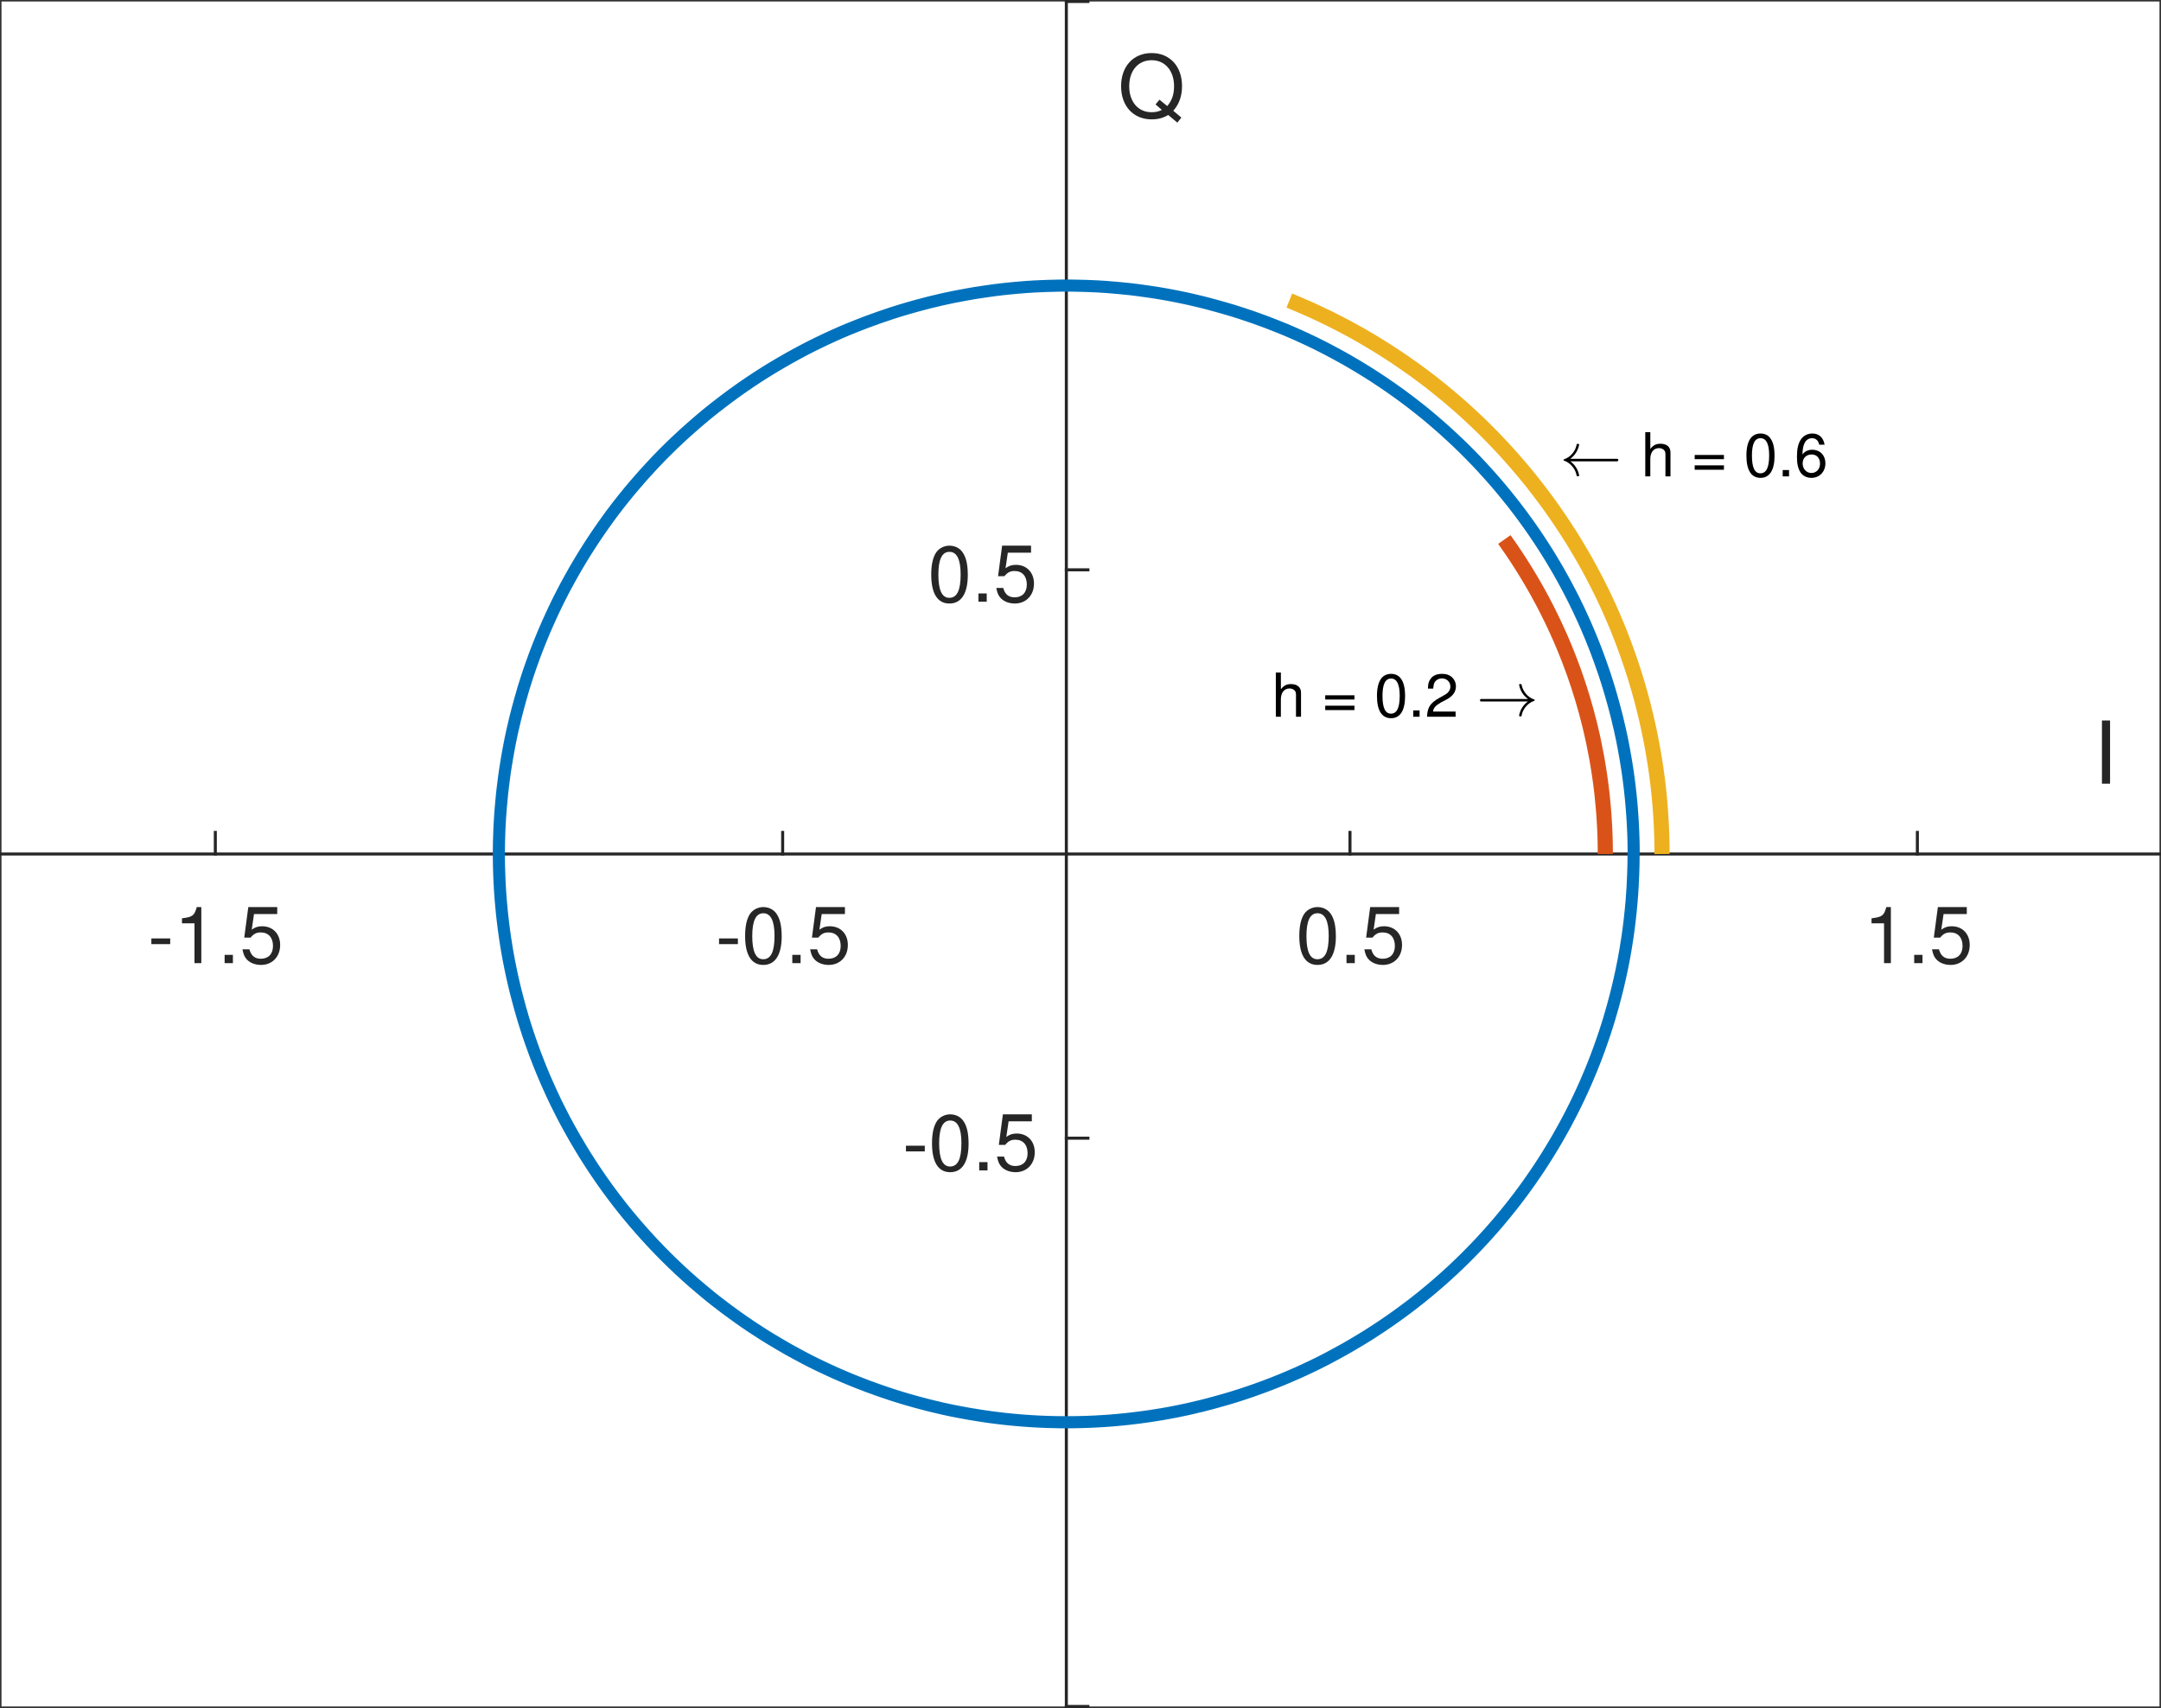<?xml version="1.0" encoding="UTF-8" standalone="no"?>
<!-- Created with Inkscape (http://www.inkscape.org/) -->

<svg
   width="73.345mm"
   height="57.972mm"
   viewBox="0 0 73.345 57.972"
   version="1.1"
   id="svg1"
   inkscape:version="1.3.2 (091e20ef0f, 2023-11-25, custom)"
   sodipodi:docname="fsk_iq.svg"
   xmlns:inkscape="http://www.inkscape.org/namespaces/inkscape"
   xmlns:sodipodi="http://sodipodi.sourceforge.net/DTD/sodipodi-0.dtd"
   xmlns="http://www.w3.org/2000/svg"
   xmlns:svg="http://www.w3.org/2000/svg">
  <rect x="0" y="0" width="73.345" height="57.972" fill="#333333" stroke="none"/>
  <sodipodi:namedview
     id="namedview1"
     pagecolor="#ffffff"
     bordercolor="#999999"
     borderopacity="1"
     inkscape:showpageshadow="0"
     inkscape:pageopacity="0"
     inkscape:pagecheckerboard="0"
     inkscape:deskcolor="#d1d1d1"
     inkscape:document-units="mm"
     inkscape:zoom="4.7572176"
     inkscape:cx="222.39891"
     inkscape:cy="75.569384"
     inkscape:window-width="1920"
     inkscape:window-height="1035"
     inkscape:window-x="0"
     inkscape:window-y="0"
     inkscape:window-maximized="0"
     inkscape:current-layer="layer1"
     showgrid="false" />
  <defs
     id="defs1" />
  <g
     inkscape:label="Layer 1"
     inkscape:groupmode="layer"
     id="layer1"
     transform="translate(-68.915,-48.6)">
    <path
       fill-rule="nonzero"
       fill="#ffffff"
       fill-opacity="1"
       d="M 68.966,106.52 H 142.209 V 48.651 H 68.966 Z m 0,0"
       id="path150"
       style="stroke-width:0.353" />
    <path
       fill="none"
       stroke-width="0.103"
       stroke-linecap="square"
       stroke-linejoin="round"
       stroke="#262626"
       stroke-opacity="1"
       stroke-miterlimit="10"
       d="M 68.966,77.586 H 142.209"
       id="path151" />
    <path
       fill="none"
       stroke-width="0.103"
       stroke-linecap="square"
       stroke-linejoin="round"
       stroke="#262626"
       stroke-opacity="1"
       stroke-miterlimit="10"
       d="M 76.223,77.586 V 76.853"
       id="path152" />
    <path
       fill="none"
       stroke-width="0.103"
       stroke-linecap="square"
       stroke-linejoin="round"
       stroke="#262626"
       stroke-opacity="1"
       stroke-miterlimit="10"
       d="M 95.479,77.586 V 76.853"
       id="path153" />
    <path
       fill="none"
       stroke-width="0.103"
       stroke-linecap="square"
       stroke-linejoin="round"
       stroke="#262626"
       stroke-opacity="1"
       stroke-miterlimit="10"
       d="M 114.734,77.586 V 76.853"
       id="path154" />
    <path
       fill="none"
       stroke-width="0.103"
       stroke-linecap="square"
       stroke-linejoin="round"
       stroke="#262626"
       stroke-opacity="1"
       stroke-miterlimit="10"
       d="M 133.991,77.586 V 76.853"
       id="path155" />
    <g
       fill="#262626"
       fill-opacity="1"
       id="g158"
       transform="matrix(0.353,0,0,0.353,-6.363,17.229)">
      <g
         id="use155"
         transform="translate(227.461,181.477)">
        <path
           d="m 2.156,-2.375 h -1.812 v 0.547 h 1.812 z m 0,0"
           id="path32" />
      </g>
      <g
         id="use156"
         transform="translate(229.983,181.477)">
        <path
           d="M 1.969,-3.828 V 0 H 2.625 V -5.391 H 2.188 C 1.953,-4.562 1.797,-4.438 0.766,-4.312 v 0.484 z m 0,0"
           id="path30" />
      </g>
      <g
         id="use157"
         transform="translate(234.193,181.477)">
        <path
           d="M 1.453,-0.797 H 0.656 V 0 h 0.797 z m 0,0"
           id="path24" />
      </g>
      <g
         id="use158"
         transform="translate(236.298,181.477)">
        <path
           d="m 3.609,-5.391 h -2.781 l -0.391,2.938 h 0.609 c 0.312,-0.375 0.562,-0.5 0.984,-0.5 0.734,0 1.172,0.5 1.172,1.297 0,0.766 -0.438,1.234 -1.172,1.234 -0.578,0 -0.938,-0.297 -1.094,-0.906 H 0.266 C 0.359,-0.875 0.438,-0.672 0.594,-0.469 0.891,-0.062 1.438,0.172 2.047,0.172 c 1.078,0 1.844,-0.781 1.844,-1.922 0,-1.062 -0.703,-1.797 -1.734,-1.797 -0.391,0 -0.688,0.094 -1,0.328 l 0.219,-1.5 h 2.234 z m 0,0"
           id="path18" />
      </g>
    </g>
    <g
       fill="#262626"
       fill-opacity="1"
       id="g162"
       transform="matrix(0.353,0,0,0.353,-6.363,17.229)">
      <g
         id="use159"
         transform="translate(282.043,181.477)">
        <path
           d="m 2.156,-2.375 h -1.812 v 0.547 h 1.812 z m 0,0"
           id="path33" />
      </g>
      <g
         id="use160"
         transform="translate(284.565,181.477)">
        <path
           d="m 2.078,-5.391 c -0.5,0 -0.953,0.234 -1.234,0.594 -0.344,0.469 -0.516,1.203 -0.516,2.188 0,1.828 0.609,2.781 1.75,2.781 1.141,0 1.766,-0.969 1.766,-2.734 0,-1.047 -0.172,-1.75 -0.531,-2.234 -0.281,-0.375 -0.719,-0.594 -1.234,-0.594 z m 0,0.594 c 0.719,0 1.078,0.734 1.078,2.172 0,1.531 -0.344,2.25 -1.094,2.25 -0.703,0 -1.047,-0.75 -1.047,-2.219 0,-1.469 0.344,-2.203 1.062,-2.203 z m 0,0"
           id="path14" />
      </g>
      <g
         id="use161"
         transform="translate(288.775,181.477)">
        <path
           d="M 1.453,-0.797 H 0.656 V 0 h 0.797 z m 0,0"
           id="path25" />
      </g>
      <g
         id="use162"
         transform="translate(290.881,181.477)">
        <path
           d="m 3.609,-5.391 h -2.781 l -0.391,2.938 h 0.609 c 0.312,-0.375 0.562,-0.5 0.984,-0.5 0.734,0 1.172,0.5 1.172,1.297 0,0.766 -0.438,1.234 -1.172,1.234 -0.578,0 -0.938,-0.297 -1.094,-0.906 H 0.266 C 0.359,-0.875 0.438,-0.672 0.594,-0.469 0.891,-0.062 1.438,0.172 2.047,0.172 c 1.078,0 1.844,-0.781 1.844,-1.922 0,-1.062 -0.703,-1.797 -1.734,-1.797 -0.391,0 -0.688,0.094 -1,0.328 l 0.219,-1.5 h 2.234 z m 0,0"
           id="path19" />
      </g>
    </g>
    <g
       fill="#262626"
       fill-opacity="1"
       id="g165"
       transform="matrix(0.353,0,0,0.353,-6.363,17.229)">
      <g
         id="use163"
         transform="translate(337.849,181.477)">
        <path
           d="m 2.078,-5.391 c -0.5,0 -0.953,0.234 -1.234,0.594 -0.344,0.469 -0.516,1.203 -0.516,2.188 0,1.828 0.609,2.781 1.75,2.781 1.141,0 1.766,-0.969 1.766,-2.734 0,-1.047 -0.172,-1.75 -0.531,-2.234 -0.281,-0.375 -0.719,-0.594 -1.234,-0.594 z m 0,0.594 c 0.719,0 1.078,0.734 1.078,2.172 0,1.531 -0.344,2.25 -1.094,2.25 -0.703,0 -1.047,-0.75 -1.047,-2.219 0,-1.469 0.344,-2.203 1.062,-2.203 z m 0,0"
           id="path15" />
      </g>
      <g
         id="use164"
         transform="translate(342.059,181.477)">
        <path
           d="M 1.453,-0.797 H 0.656 V 0 h 0.797 z m 0,0"
           id="path26" />
      </g>
      <g
         id="use165"
         transform="translate(344.165,181.477)">
        <path
           d="m 3.609,-5.391 h -2.781 l -0.391,2.938 h 0.609 c 0.312,-0.375 0.562,-0.5 0.984,-0.5 0.734,0 1.172,0.5 1.172,1.297 0,0.766 -0.438,1.234 -1.172,1.234 -0.578,0 -0.938,-0.297 -1.094,-0.906 H 0.266 C 0.359,-0.875 0.438,-0.672 0.594,-0.469 0.891,-0.062 1.438,0.172 2.047,0.172 c 1.078,0 1.844,-0.781 1.844,-1.922 0,-1.062 -0.703,-1.797 -1.734,-1.797 -0.391,0 -0.688,0.094 -1,0.328 l 0.219,-1.5 h 2.234 z m 0,0"
           id="path20" />
      </g>
    </g>
    <g
       fill="#262626"
       fill-opacity="1"
       id="g168"
       transform="matrix(0.353,0,0,0.353,-6.363,17.229)">
      <g
         id="use166"
         transform="translate(392.431,181.477)">
        <path
           d="M 1.969,-3.828 V 0 H 2.625 V -5.391 H 2.188 C 1.953,-4.562 1.797,-4.438 0.766,-4.312 v 0.484 z m 0,0"
           id="path31" />
      </g>
      <g
         id="use167"
         transform="translate(396.642,181.477)">
        <path
           d="M 1.453,-0.797 H 0.656 V 0 h 0.797 z m 0,0"
           id="path27" />
      </g>
      <g
         id="use168"
         transform="translate(398.747,181.477)">
        <path
           d="m 3.609,-5.391 h -2.781 l -0.391,2.938 h 0.609 c 0.312,-0.375 0.562,-0.5 0.984,-0.5 0.734,0 1.172,0.5 1.172,1.297 0,0.766 -0.438,1.234 -1.172,1.234 -0.578,0 -0.938,-0.297 -1.094,-0.906 H 0.266 C 0.359,-0.875 0.438,-0.672 0.594,-0.469 0.891,-0.062 1.438,0.172 2.047,0.172 c 1.078,0 1.844,-0.781 1.844,-1.922 0,-1.062 -0.703,-1.797 -1.734,-1.797 -0.391,0 -0.688,0.094 -1,0.328 l 0.219,-1.5 h 2.234 z m 0,0"
           id="path21" />
      </g>
    </g>
    <g
       fill="#262626"
       fill-opacity="1"
       id="g169"
       transform="matrix(0.353,0,0,0.353,-6.892,17.229)">
      <g
         id="use169"
         transform="translate(416.02,164.225)">
        <path
           d="M 1.609,-6.078 H 0.828 V 0 h 0.781 z m 0,0"
           id="path13" />
      </g>
    </g>
    <path
       fill="none"
       stroke-width="0.103"
       stroke-linecap="square"
       stroke-linejoin="round"
       stroke="#262626"
       stroke-opacity="1"
       stroke-miterlimit="10"
       d="M 105.107,106.52 V 48.651"
       id="path169" />
    <path
       fill="none"
       stroke-width="0.103"
       stroke-linecap="square"
       stroke-linejoin="round"
       stroke="#262626"
       stroke-opacity="1"
       stroke-miterlimit="10"
       d="m 105.107,106.52 h 0.732"
       id="path170" />
    <path
       fill="none"
       stroke-width="0.103"
       stroke-linecap="square"
       stroke-linejoin="round"
       stroke="#262626"
       stroke-opacity="1"
       stroke-miterlimit="10"
       d="m 105.107,87.231 h 0.732"
       id="path171" />
    <path
       fill="none"
       stroke-width="0.103"
       stroke-linecap="square"
       stroke-linejoin="round"
       stroke="#262626"
       stroke-opacity="1"
       stroke-miterlimit="10"
       d="m 105.107,67.941 h 0.732"
       id="path172" />
    <path
       fill="none"
       stroke-width="0.103"
       stroke-linecap="square"
       stroke-linejoin="round"
       stroke="#262626"
       stroke-opacity="1"
       stroke-miterlimit="10"
       d="m 105.107,48.651 h 0.732"
       id="path173" />
    <g
       fill="#262626"
       fill-opacity="1"
       id="g176"
       transform="matrix(0.353,0,0,0.353,-6.363,17.229)">
      <g
         id="use173"
         transform="translate(300.013,201.406)">
        <path
           d="m 2.156,-2.375 h -1.812 v 0.547 h 1.812 z m 0,0"
           id="path34" />
      </g>
      <g
         id="use174"
         transform="translate(302.535,201.406)">
        <path
           d="m 2.078,-5.391 c -0.5,0 -0.953,0.234 -1.234,0.594 -0.344,0.469 -0.516,1.203 -0.516,2.188 0,1.828 0.609,2.781 1.75,2.781 1.141,0 1.766,-0.969 1.766,-2.734 0,-1.047 -0.172,-1.75 -0.531,-2.234 -0.281,-0.375 -0.719,-0.594 -1.234,-0.594 z m 0,0.594 c 0.719,0 1.078,0.734 1.078,2.172 0,1.531 -0.344,2.25 -1.094,2.25 -0.703,0 -1.047,-0.75 -1.047,-2.219 0,-1.469 0.344,-2.203 1.062,-2.203 z m 0,0"
           id="path16" />
      </g>
      <g
         id="use175"
         transform="translate(306.746,201.406)">
        <path
           d="M 1.453,-0.797 H 0.656 V 0 h 0.797 z m 0,0"
           id="path28" />
      </g>
      <g
         id="use176"
         transform="translate(308.851,201.406)">
        <path
           d="m 3.609,-5.391 h -2.781 l -0.391,2.938 h 0.609 c 0.312,-0.375 0.562,-0.5 0.984,-0.5 0.734,0 1.172,0.5 1.172,1.297 0,0.766 -0.438,1.234 -1.172,1.234 -0.578,0 -0.938,-0.297 -1.094,-0.906 H 0.266 C 0.359,-0.875 0.438,-0.672 0.594,-0.469 0.891,-0.062 1.438,0.172 2.047,0.172 c 1.078,0 1.844,-0.781 1.844,-1.922 0,-1.062 -0.703,-1.797 -1.734,-1.797 -0.391,0 -0.688,0.094 -1,0.328 l 0.219,-1.5 h 2.234 z m 0,0"
           id="path22" />
      </g>
    </g>
    <g
       fill="#262626"
       fill-opacity="1"
       id="g179"
       transform="matrix(0.353,0,0,0.353,-6.363,17.229)">
      <g
         id="use177"
         transform="translate(302.46,146.727)">
        <path
           d="m 2.078,-5.391 c -0.5,0 -0.953,0.234 -1.234,0.594 -0.344,0.469 -0.516,1.203 -0.516,2.188 0,1.828 0.609,2.781 1.75,2.781 1.141,0 1.766,-0.969 1.766,-2.734 0,-1.047 -0.172,-1.75 -0.531,-2.234 -0.281,-0.375 -0.719,-0.594 -1.234,-0.594 z m 0,0.594 c 0.719,0 1.078,0.734 1.078,2.172 0,1.531 -0.344,2.25 -1.094,2.25 -0.703,0 -1.047,-0.75 -1.047,-2.219 0,-1.469 0.344,-2.203 1.062,-2.203 z m 0,0"
           id="path17" />
      </g>
      <g
         id="use178"
         transform="translate(306.671,146.727)">
        <path
           d="M 1.453,-0.797 H 0.656 V 0 h 0.797 z m 0,0"
           id="path29" />
      </g>
      <g
         id="use179"
         transform="translate(308.776,146.727)">
        <path
           d="m 3.609,-5.391 h -2.781 l -0.391,2.938 h 0.609 c 0.312,-0.375 0.562,-0.5 0.984,-0.5 0.734,0 1.172,0.5 1.172,1.297 0,0.766 -0.438,1.234 -1.172,1.234 -0.578,0 -0.938,-0.297 -1.094,-0.906 H 0.266 C 0.359,-0.875 0.438,-0.672 0.594,-0.469 0.891,-0.062 1.438,0.172 2.047,0.172 c 1.078,0 1.844,-0.781 1.844,-1.922 0,-1.062 -0.703,-1.797 -1.734,-1.797 -0.391,0 -0.688,0.094 -1,0.328 l 0.219,-1.5 h 2.234 z m 0,0"
           id="path23" />
      </g>
    </g>
    <g
       fill="#262626"
       fill-opacity="1"
       id="g180"
       transform="matrix(0.353,0,0,0.353,-6.363,17.229)">
      <g
         id="use180"
         transform="translate(320.731,100.159)">
        <path
           d="m 6.109,0.016 -0.781,-0.656 c 0.562,-0.625 0.844,-1.406 0.844,-2.375 C 6.172,-4.906 5,-6.188 3.25,-6.188 c -1.766,0 -2.938,1.281 -2.938,3.188 0,1.906 1.172,3.188 2.938,3.188 0.609,0 1.094,-0.125 1.594,-0.422 L 5.719,0.5 Z M 4,-1.703 3.625,-1.25 4.234,-0.719 c -0.359,0.172 -0.625,0.219 -1,0.219 -1.281,0 -2.141,-1 -2.141,-2.5 0,-1.5 0.859,-2.5 2.156,-2.5 1.281,0 2.156,1 2.156,2.5 0,0.781 -0.203,1.391 -0.656,1.906 z m 0,0"
           id="path12" />
      </g>
    </g>
    <path
       fill="none"
       stroke-width="0.411"
       stroke-linecap="butt"
       stroke-linejoin="round"
       stroke="#0072bd"
       stroke-opacity="1"
       stroke-miterlimit="10"
       d="m 124.362,77.586 v -0.121 l -0.003,-0.243 -0.003,-0.121 -0.008,-0.243 -0.006,-0.121 -0.006,-0.12 -0.006,-0.121 -0.008,-0.121 -0.007,-0.121 -0.01,-0.121 -0.008,-0.12 -0.011,-0.121 -0.011,-0.12 -0.011,-0.121 -0.014,-0.12 -0.012,-0.121 -0.014,-0.12 -0.015,-0.12 -0.015,-0.121 -0.033,-0.24 -0.018,-0.12 -0.039,-0.24 -0.019,-0.119 -0.022,-0.12 -0.021,-0.12 -0.022,-0.119 -0.023,-0.119 -0.023,-0.12 -0.025,-0.119 -0.026,-0.119 -0.025,-0.119 -0.028,-0.117 -0.055,-0.237 -0.029,-0.117 -0.061,-0.234 -0.063,-0.234 -0.033,-0.117 -0.033,-0.116 -0.034,-0.117 -0.034,-0.116 -0.072,-0.232 -0.037,-0.116 -0.037,-0.114 -0.039,-0.116 -0.12,-0.343 -0.041,-0.113 -0.043,-0.114 -0.041,-0.113 -0.088,-0.226 -0.045,-0.113 -0.091,-0.223 -0.048,-0.112 -0.047,-0.112 -0.048,-0.112 -0.099,-0.22 -0.153,-0.331 -0.054,-0.109 -0.052,-0.109 -0.054,-0.109 -0.11,-0.215 -0.113,-0.215 -0.057,-0.106 -0.058,-0.107 -0.059,-0.106 -0.059,-0.105 -0.059,-0.106 -0.061,-0.105 -0.062,-0.105 -0.124,-0.207 -0.127,-0.207 -0.065,-0.102 -0.065,-0.103 -0.066,-0.101 -0.066,-0.102 -0.135,-0.201 -0.069,-0.101 -0.138,-0.198 -0.07,-0.098 -0.072,-0.099 -0.07,-0.098 -0.073,-0.098 -0.072,-0.096 -0.074,-0.096 -0.073,-0.096 -0.074,-0.095 -0.076,-0.095 -0.076,-0.094 -0.076,-0.095 -0.077,-0.094 -0.154,-0.185 -0.079,-0.092 -0.08,-0.092 -0.16,-0.182 -0.244,-0.269 -0.165,-0.176 -0.084,-0.088 -0.084,-0.087 -0.085,-0.087 -0.256,-0.256 -0.088,-0.084 -0.087,-0.084 -0.176,-0.165 -0.09,-0.083 -0.179,-0.163 -0.09,-0.08 -0.092,-0.08 -0.091,-0.079 -0.092,-0.08 -0.092,-0.077 -0.092,-0.079 -0.094,-0.077 -0.094,-0.076 -0.095,-0.076 -0.285,-0.223 -0.097,-0.073 -0.098,-0.073 -0.097,-0.073 -0.098,-0.072 -0.098,-0.07 -0.099,-0.07 -0.098,-0.07 -0.101,-0.069 -0.099,-0.068 -0.101,-0.069 -0.101,-0.066 -0.101,-0.068 -0.102,-0.066 -0.204,-0.13 -0.31,-0.19 -0.103,-0.061 -0.105,-0.062 -0.209,-0.121 -0.106,-0.059 -0.106,-0.058 -0.106,-0.059 -0.212,-0.113 -0.107,-0.057 -0.107,-0.055 -0.109,-0.055 -0.107,-0.054 -0.109,-0.054 -0.109,-0.052 -0.11,-0.052 -0.109,-0.051 -0.11,-0.05 -0.11,-0.051 -0.11,-0.048 -0.112,-0.05 -0.11,-0.047 -0.112,-0.048 -0.112,-0.045 -0.113,-0.045 -0.112,-0.045 -0.226,-0.088 -0.113,-0.043 -0.113,-0.041 -0.229,-0.083 -0.113,-0.04 -0.116,-0.039 -0.229,-0.077 -0.116,-0.037 -0.114,-0.036 -0.116,-0.036 -0.116,-0.034 -0.117,-0.034 -0.116,-0.033 -0.117,-0.033 -0.116,-0.032 -0.117,-0.032 -0.234,-0.061 -0.117,-0.029 -0.119,-0.028 -0.117,-0.028 -0.119,-0.028 -0.119,-0.026 -0.237,-0.05 -0.237,-0.047 -0.237,-0.044 -0.24,-0.041 -0.119,-0.019 -0.24,-0.036 -0.36,-0.05 -0.12,-0.014 -0.12,-0.015 -0.12,-0.012 -0.121,-0.012 -0.12,-0.012 -0.121,-0.011 -0.12,-0.01 -0.121,-0.01 -0.12,-0.01 -0.121,-0.007 -0.12,-0.008 -0.243,-0.011 -0.12,-0.005 -0.121,-0.004 -0.364,-0.008 -0.12,-0.001 h -0.243 l -0.121,0.001 -0.121,0.003 -0.12,0.003 -0.121,0.003 -0.121,0.004 -0.12,0.005 -0.243,0.011 -0.12,0.008 -0.121,0.007 -0.121,0.01 -0.12,0.01 -0.121,0.01 -0.12,0.011 -0.121,0.012 -0.24,0.025 -0.12,0.015 -0.12,0.014 -0.121,0.017 -0.119,0.017 -0.12,0.017 -0.24,0.036 -0.12,0.019 -0.119,0.021 -0.12,0.021 -0.237,0.044 -0.12,0.023 -0.119,0.023 -0.119,0.025 -0.117,0.025 -0.119,0.026 -0.119,0.028 -0.117,0.028 -0.119,0.028 -0.117,0.029 -0.234,0.061 -0.234,0.063 -0.116,0.033 -0.117,0.033 -0.232,0.069 -0.116,0.036 -0.114,0.036 -0.116,0.037 -0.114,0.039 -0.116,0.039 -0.114,0.039 -0.114,0.04 -0.113,0.041 -0.114,0.041 -0.113,0.041 -0.113,0.043 -0.226,0.088 -0.112,0.045 -0.113,0.045 -0.112,0.045 -0.112,0.048 -0.112,0.047 -0.11,0.05 -0.11,0.048 -0.11,0.051 -0.11,0.05 -0.11,0.051 -0.218,0.105 -0.218,0.107 -0.215,0.11 -0.107,0.057 -0.106,0.057 -0.107,0.057 -0.106,0.059 -0.106,0.058 -0.105,0.059 -0.209,0.121 -0.105,0.062 -0.103,0.061 -0.105,0.063 -0.103,0.063 -0.102,0.063 -0.204,0.13 -0.102,0.066 -0.101,0.068 -0.102,0.066 -0.099,0.069 -0.101,0.068 -0.099,0.069 -0.099,0.07 -0.196,0.141 -0.098,0.072 -0.098,0.073 -0.193,0.146 -0.095,0.074 -0.097,0.074 -0.094,0.074 -0.095,0.076 -0.094,0.076 -0.094,0.077 -0.092,0.079 -0.092,0.077 -0.092,0.08 -0.092,0.079 -0.091,0.08 -0.09,0.08 -0.091,0.081 -0.09,0.081 -0.265,0.248 -0.088,0.084 -0.087,0.084 -0.085,0.085 -0.087,0.085 -0.085,0.085 -0.168,0.174 -0.084,0.088 -0.165,0.176 -0.081,0.09 -0.083,0.09 -0.08,0.09 -0.081,0.091 -0.079,0.091 -0.08,0.092 -0.079,0.092 -0.077,0.092 -0.079,0.092 -0.076,0.094 -0.077,0.095 -0.076,0.094 -0.149,0.19 -0.074,0.096 -0.146,0.193 -0.143,0.196 -0.07,0.099 -0.07,0.098 -0.07,0.099 -0.068,0.099 -0.069,0.101 -0.135,0.201 -0.066,0.102 -0.066,0.101 -0.065,0.103 -0.065,0.102 -0.127,0.207 -0.124,0.207 -0.062,0.105 -0.061,0.105 -0.059,0.106 -0.059,0.105 -0.059,0.106 -0.058,0.107 -0.058,0.106 -0.057,0.107 -0.165,0.322 -0.107,0.218 -0.052,0.109 -0.051,0.11 -0.052,0.11 -0.149,0.331 -0.097,0.223 -0.047,0.112 -0.091,0.223 -0.045,0.113 -0.088,0.226 -0.043,0.113 -0.041,0.114 -0.041,0.113 -0.041,0.114 -0.04,0.114 -0.039,0.114 -0.039,0.116 -0.037,0.114 -0.074,0.232 -0.036,0.116 -0.034,0.116 -0.033,0.117 -0.034,0.116 -0.095,0.351 -0.061,0.234 -0.029,0.117 -0.055,0.237 -0.028,0.117 -0.026,0.119 -0.05,0.237 -0.023,0.12 -0.023,0.119 -0.022,0.119 -0.022,0.12 -0.021,0.12 -0.019,0.119 -0.039,0.24 -0.018,0.12 -0.033,0.24 -0.015,0.121 -0.015,0.12 -0.014,0.12 -0.014,0.121 -0.012,0.12 -0.011,0.121 -0.011,0.12 -0.011,0.121 -0.01,0.12 -0.017,0.243 -0.014,0.243 -0.006,0.12 -0.012,0.364 -0.003,0.121 -0.003,0.243 v 0.243 l 0.003,0.243 0.003,0.121 0.008,0.243 0.004,0.12 0.006,0.121 0.014,0.243 0.008,0.121 0.008,0.12 0.01,0.121 0.011,0.121 0.011,0.12 0.011,0.121 0.012,0.12 0.014,0.121 0.014,0.12 0.015,0.12 0.015,0.121 0.033,0.24 0.018,0.12 0.019,0.12 0.019,0.119 0.019,0.12 0.021,0.12 0.022,0.119 0.022,0.12 0.047,0.237 0.025,0.119 0.025,0.12 0.026,0.117 0.055,0.237 0.028,0.117 0.029,0.119 0.061,0.234 0.095,0.351 0.034,0.116 0.033,0.117 0.034,0.116 0.036,0.116 0.037,0.116 0.037,0.114 0.037,0.116 0.039,0.114 0.039,0.116 0.04,0.114 0.041,0.114 0.041,0.113 0.041,0.114 0.043,0.113 0.088,0.226 0.045,0.113 0.091,0.223 0.047,0.112 0.097,0.223 0.149,0.331 0.052,0.11 0.051,0.109 0.052,0.11 0.054,0.109 0.054,0.107 0.055,0.109 0.11,0.215 0.057,0.107 0.116,0.212 0.119,0.212 0.059,0.105 0.061,0.106 0.062,0.103 0.062,0.105 0.062,0.103 0.127,0.207 0.13,0.204 0.132,0.204 0.135,0.201 0.069,0.099 0.068,0.101 0.07,0.099 0.07,0.098 0.07,0.099 0.072,0.098 0.072,0.096 0.073,0.098 0.073,0.096 0.074,0.095 0.074,0.096 0.074,0.095 0.076,0.094 0.077,0.095 0.076,0.092 0.079,0.094 0.077,0.092 0.079,0.092 0.08,0.092 0.079,0.091 0.081,0.091 0.08,0.09 0.083,0.09 0.081,0.09 0.165,0.176 0.084,0.087 0.084,0.088 0.084,0.085 0.085,0.087 0.087,0.085 0.085,0.084 0.087,0.085 0.088,0.083 0.088,0.084 0.088,0.083 0.088,0.081 0.09,0.083 0.091,0.081 0.09,0.08 0.091,0.08 0.277,0.236 0.092,0.077 0.187,0.154 0.095,0.076 0.094,0.074 0.097,0.074 0.095,0.074 0.193,0.146 0.294,0.215 0.098,0.07 0.099,0.069 0.099,0.07 0.101,0.068 0.099,0.069 0.102,0.066 0.101,0.066 0.204,0.132 0.102,0.065 0.102,0.063 0.103,0.063 0.105,0.062 0.103,0.062 0.105,0.062 0.209,0.121 0.105,0.059 0.212,0.116 0.107,0.058 0.106,0.057 0.107,0.057 0.215,0.11 0.218,0.107 0.109,0.052 0.109,0.051 0.11,0.052 0.11,0.05 0.11,0.051 0.22,0.096 0.112,0.048 0.223,0.094 0.113,0.045 0.112,0.045 0.113,0.044 0.113,0.043 0.113,0.044 0.113,0.041 0.114,0.041 0.113,0.041 0.114,0.04 0.114,0.039 0.116,0.039 0.114,0.039 0.116,0.037 0.114,0.036 0.116,0.036 0.232,0.069 0.117,0.033 0.116,0.033 0.234,0.063 0.234,0.061 0.117,0.029 0.119,0.028 0.117,0.028 0.119,0.028 0.119,0.026 0.117,0.025 0.119,0.025 0.119,0.023 0.12,0.023 0.237,0.044 0.12,0.021 0.119,0.019 0.24,0.039 0.12,0.018 0.12,0.017 0.119,0.017 0.121,0.015 0.12,0.015 0.24,0.028 0.12,0.012 0.121,0.012 0.12,0.011 0.121,0.01 0.12,0.01 0.243,0.017 0.12,0.007 0.121,0.007 0.121,0.005 0.12,0.005 0.121,0.004 0.121,0.003 0.12,0.003 0.121,0.003 h 0.121 l 0.121,0.001 0.121,-0.001 h 0.12 l 0.364,-0.008 0.121,-0.004 0.12,-0.005 0.121,-0.005 0.121,-0.007 0.12,-0.007 0.121,-0.008 0.12,-0.008 0.121,-0.01 0.12,-0.01 0.121,-0.011 0.12,-0.012 0.121,-0.012 0.24,-0.028 0.24,-0.03 0.24,-0.033 0.12,-0.018 0.12,-0.019 0.119,-0.019 0.12,-0.019 0.12,-0.021 0.237,-0.044 0.237,-0.047 0.237,-0.05 0.119,-0.026 0.119,-0.028 0.117,-0.028 0.119,-0.028 0.117,-0.029 0.234,-0.061 0.117,-0.032 0.116,-0.032 0.117,-0.033 0.116,-0.033 0.117,-0.034 0.116,-0.034 0.116,-0.036 0.114,-0.036 0.116,-0.037 0.229,-0.077 0.116,-0.039 0.113,-0.04 0.229,-0.083 0.113,-0.041 0.113,-0.044 0.113,-0.043 0.113,-0.044 0.112,-0.045 0.113,-0.045 0.223,-0.094 0.11,-0.048 0.112,-0.048 0.11,-0.048 0.11,-0.051 0.11,-0.05 0.109,-0.052 0.11,-0.051 0.109,-0.052 0.109,-0.054 0.107,-0.054 0.109,-0.055 0.107,-0.055 0.107,-0.057 0.106,-0.057 0.318,-0.174 0.106,-0.059 0.209,-0.121 0.105,-0.062 0.207,-0.124 0.207,-0.127 0.102,-0.065 0.204,-0.132 0.201,-0.132 0.101,-0.069 0.099,-0.068 0.101,-0.07 0.098,-0.069 0.099,-0.07 0.196,-0.143 0.097,-0.072 0.098,-0.073 0.097,-0.073 0.285,-0.223 0.095,-0.076 0.187,-0.154 0.092,-0.077 0.185,-0.157 0.091,-0.079 0.092,-0.08 0.09,-0.08 0.09,-0.081 0.09,-0.083 0.09,-0.081 0.088,-0.083 0.088,-0.084 0.087,-0.083 0.088,-0.085 0.085,-0.084 0.085,-0.085 0.085,-0.087 0.085,-0.085 0.084,-0.088 0.084,-0.087 0.165,-0.176 0.244,-0.269 0.16,-0.182 0.08,-0.092 0.079,-0.092 0.077,-0.092 0.077,-0.094 0.077,-0.092 0.076,-0.095 0.076,-0.094 0.076,-0.095 0.074,-0.096 0.073,-0.095 0.074,-0.096 0.072,-0.098 0.073,-0.096 0.07,-0.098 0.072,-0.099 0.07,-0.098 0.069,-0.099 0.069,-0.101 0.069,-0.099 0.135,-0.201 0.132,-0.204 0.13,-0.204 0.127,-0.207 0.062,-0.103 0.062,-0.105 0.062,-0.103 0.061,-0.106 0.059,-0.105 0.119,-0.212 0.058,-0.106 0.057,-0.106 0.113,-0.215 0.055,-0.107 0.055,-0.109 0.054,-0.107 0.052,-0.109 0.054,-0.11 0.051,-0.109 0.102,-0.22 0.099,-0.22 0.048,-0.112 0.047,-0.112 0.048,-0.112 0.091,-0.223 0.045,-0.113 0.088,-0.226 0.041,-0.113 0.043,-0.114 0.041,-0.113 0.08,-0.229 0.04,-0.116 0.039,-0.114 0.037,-0.116 0.037,-0.114 0.072,-0.232 0.034,-0.116 0.034,-0.117 0.033,-0.116 0.033,-0.117 0.063,-0.234 0.061,-0.234 0.029,-0.119 0.028,-0.117 0.055,-0.237 0.025,-0.117 0.026,-0.12 0.025,-0.119 0.047,-0.237 0.022,-0.12 0.021,-0.119 0.022,-0.12 0.019,-0.12 0.019,-0.119 0.019,-0.12 0.018,-0.12 0.033,-0.24 0.015,-0.121 0.015,-0.12 0.014,-0.12 0.012,-0.121 0.014,-0.12 0.011,-0.121 0.011,-0.12 0.011,-0.121 0.008,-0.121 0.01,-0.12 0.007,-0.121 0.008,-0.121 0.011,-0.243 0.006,-0.12 0.008,-0.243 0.003,-0.121 0.003,-0.243 v -0.121"
       id="path180" />
    <path
       fill="none"
       stroke-width="0.514"
       stroke-linecap="butt"
       stroke-linejoin="bevel"
       stroke="#d95319"
       stroke-opacity="1"
       stroke-dasharray="24.029, 24.029"
       stroke-miterlimit="10"
       d="m 123.399,77.586 v -0.116 l -0.001,-0.114 -10e-4,-0.116 -0.003,-0.114 -0.003,-0.116 -0.004,-0.114 -0.004,-0.116 -0.006,-0.114 -0.007,-0.116 -0.014,-0.229 -0.008,-0.116 -0.019,-0.229 -0.011,-0.116 -0.022,-0.229 -0.012,-0.114 -0.028,-0.229 -0.015,-0.114 -0.015,-0.113 -0.033,-0.229 -0.018,-0.113 -0.018,-0.114 -0.019,-0.113 -0.019,-0.114 -0.021,-0.113 -0.066,-0.339 -0.023,-0.113 -0.023,-0.112 -0.025,-0.113 -0.026,-0.112 -0.026,-0.113 -0.026,-0.112 -0.028,-0.112 -0.087,-0.335 -0.03,-0.11 -0.032,-0.112 -0.063,-0.22 -0.033,-0.11 -0.069,-0.22 -0.034,-0.109 -0.036,-0.11 -0.112,-0.327 -0.039,-0.109 -0.04,-0.107 -0.04,-0.109 -0.04,-0.107 -0.041,-0.107 -0.043,-0.107 -0.085,-0.212 -0.044,-0.107 -0.045,-0.106 -0.044,-0.105 -0.047,-0.106 -0.094,-0.209 -0.097,-0.209 -0.05,-0.105 -0.05,-0.103 -0.102,-0.207 -0.051,-0.102 -0.054,-0.103 -0.052,-0.102 -0.054,-0.102 -0.11,-0.201 -0.055,-0.102 -0.057,-0.099 -0.057,-0.101 -0.116,-0.198 -0.119,-0.198 -0.121,-0.196 -0.061,-0.096 -0.062,-0.098 -0.062,-0.096 -0.063,-0.096 -0.063,-0.095 -0.065,-0.096 -0.065,-0.095 -0.066,-0.094 -0.066,-0.095 -0.066,-0.094"
       id="path181" />
    <path
       fill="none"
       stroke-width="0.514"
       stroke-linecap="butt"
       stroke-linejoin="bevel"
       stroke="#edb11f"
       stroke-opacity="1"
       stroke-dasharray="24.029, 24.029"
       stroke-miterlimit="10"
       d="m 125.325,77.586 -0.001,-0.127 v -0.128 l -0.003,-0.127 -0.003,-0.128 -0.003,-0.127 -0.006,-0.127 -0.004,-0.127 -0.007,-0.128 -0.014,-0.254 -0.008,-0.127 -0.019,-0.254 -0.022,-0.254 -0.012,-0.127 -0.028,-0.254 -0.015,-0.127 -0.015,-0.125 -0.017,-0.127 -0.017,-0.125 -0.018,-0.127 -0.039,-0.251 -0.021,-0.125 -0.021,-0.127 -0.022,-0.125 -0.022,-0.124 -0.023,-0.125 -0.025,-0.125 -0.025,-0.124 -0.026,-0.125 -0.026,-0.124 -0.055,-0.248 -0.029,-0.124 -0.061,-0.248 -0.03,-0.123 -0.032,-0.124 -0.033,-0.123 -0.035,-0.123 -0.033,-0.123 -0.036,-0.123 -0.036,-0.121 -0.036,-0.123 -0.037,-0.121 -0.077,-0.243 -0.04,-0.121 -0.04,-0.12 -0.041,-0.121 -0.128,-0.36 -0.044,-0.119 -0.045,-0.12 -0.045,-0.119 -0.047,-0.119 -0.047,-0.117 -0.047,-0.119 -0.149,-0.351 -0.051,-0.117 -0.051,-0.116 -0.052,-0.117 -0.054,-0.114 -0.107,-0.232 -0.055,-0.114 -0.057,-0.114 -0.057,-0.113 -0.057,-0.114 -0.059,-0.113 -0.058,-0.113 -0.059,-0.112 -0.061,-0.113 -0.061,-0.112 -0.062,-0.112 -0.062,-0.11 -0.127,-0.22 -0.065,-0.11 -0.13,-0.218 -0.066,-0.109 -0.068,-0.107 -0.068,-0.109 -0.069,-0.106 -0.069,-0.107 -0.141,-0.212 -0.07,-0.105 -0.072,-0.106 -0.073,-0.105 -0.146,-0.207 -0.074,-0.103 -0.076,-0.103 -0.152,-0.204 -0.154,-0.201 -0.157,-0.201 -0.08,-0.099 -0.08,-0.098 -0.08,-0.099 -0.081,-0.098 -0.083,-0.096 -0.083,-0.098 -0.083,-0.095 -0.084,-0.096 -0.168,-0.19 -0.085,-0.094 -0.087,-0.094 -0.174,-0.185 -0.176,-0.185 -0.09,-0.09 -0.09,-0.091 -0.09,-0.09 -0.091,-0.09 -0.091,-0.088 -0.092,-0.088 -0.185,-0.174 -0.094,-0.087 -0.187,-0.171 -0.095,-0.084 -0.097,-0.084 -0.289,-0.248 -0.098,-0.081 -0.098,-0.08 -0.099,-0.081 -0.099,-0.079 -0.099,-0.08 -0.101,-0.079 -0.201,-0.154 -0.306,-0.227 -0.103,-0.074 -0.207,-0.146 -0.105,-0.073 -0.105,-0.072 -0.106,-0.072 -0.105,-0.07 -0.107,-0.07 -0.106,-0.069 -0.107,-0.069 -0.215,-0.135 -0.107,-0.066 -0.109,-0.066 -0.11,-0.065 -0.109,-0.065 -0.22,-0.127 -0.11,-0.062 -0.112,-0.062 -0.223,-0.121 -0.112,-0.059 -0.113,-0.059 -0.113,-0.058 -0.114,-0.058 -0.113,-0.057 -0.343,-0.165 -0.116,-0.054 -0.114,-0.054 -0.116,-0.052 -0.117,-0.051 -0.116,-0.051 -0.351,-0.149 -0.117,-0.047 -0.119,-0.048 -0.119,-0.045 -0.119,-0.047 -0.119,-0.044 -0.12,-0.044 -0.119,-0.044 -0.12,-0.043 -0.24,-0.083 -0.121,-0.041 -0.12,-0.039 -0.121,-0.04 -0.121,-0.037 -0.121,-0.039 -0.121,-0.036 -0.123,-0.036 -0.121,-0.036 -0.123,-0.034 -0.245,-0.066 -0.123,-0.032 -0.124,-0.032 -0.123,-0.03 -0.372,-0.087 -0.124,-0.028 -0.248,-0.052 -0.124,-0.025 -0.125,-0.023 -0.124,-0.025 -0.251,-0.044 -0.251,-0.041 -0.251,-0.039 -0.125,-0.018 -0.127,-0.017 -0.125,-0.017 -0.127,-0.015 -0.125,-0.015 -0.254,-0.028 -0.125,-0.012 -0.254,-0.022 -0.254,-0.019 -0.127,-0.008 -0.38,-0.021 -0.127,-0.004 -0.127,-0.005 -0.127,-0.003 -0.128,-0.003 -0.127,-0.003 -0.127,-0.001 h -0.254 l -0.128,0.001 -0.38,0.008 -0.127,0.005 -0.127,0.004 -0.38,0.021 -0.127,0.008 -0.254,0.019 -0.254,0.022 -0.127,0.012 -0.125,0.014 -0.127,0.014 -0.125,0.015 -0.127,0.015 -0.125,0.017 -0.127,0.017 -0.125,0.018 -0.251,0.039 -0.251,0.041 -0.251,0.044 -0.124,0.025 -0.125,0.023 -0.124,0.025 -0.125,0.026 -0.124,0.026 -0.124,0.028 -0.124,0.029 -0.123,0.029 -0.124,0.029 -0.124,0.03 -0.245,0.063 -0.245,0.066 -0.123,0.034 -0.121,0.036 -0.123,0.036 -0.121,0.036 -0.121,0.039 -0.121,0.037"
       id="path182" />
    <g
       fill="#000000"
       fill-opacity="1"
       id="g189"
       transform="matrix(0.353,0,0,0.353,-6.363,17.229)">
      <g
         id="use182"
         transform="translate(335.515,157.785)">
        <path
           d="M 0.406,-4.25 V 0 h 0.484 v -1.688 c 0,-0.625 0.328,-1.031 0.828,-1.031 0.156,0 0.312,0.047 0.438,0.141 0.141,0.094 0.188,0.25 0.188,0.469 V 0 h 0.484 v -2.312 c 0,-0.516 -0.359,-0.828 -0.953,-0.828 -0.438,0 -0.703,0.141 -0.984,0.5 V -4.25 Z m 0,0"
           id="path10" />
      </g>
      <g
         id="use183"
         transform="translate(338.754,157.785)" />
      <g
         id="use184"
         transform="translate(340.373,157.785)">
        <path
           d="m 3.109,-2.062 h -2.812 v 0.406 h 2.812 z m 0,1 h -2.812 v 0.422 h 2.812 z m 0,0"
           id="path8" />
      </g>
      <g
         id="use185"
         transform="translate(343.775,157.785)" />
      <g
         id="use186"
         transform="translate(345.395,157.785)">
        <path
           d="M 1.609,-4.125 C 1.219,-4.125 0.875,-3.969 0.656,-3.672 0.391,-3.312 0.25,-2.766 0.25,-2 c 0,1.406 0.469,2.141 1.359,2.141 0.875,0 1.344,-0.75 1.344,-2.109 0,-0.797 -0.125,-1.328 -0.406,-1.703 C 2.344,-3.969 2,-4.125 1.609,-4.125 Z m 0,0.453 c 0.547,0 0.828,0.547 0.828,1.656 0,1.172 -0.281,1.719 -0.844,1.719 -0.547,0 -0.812,-0.562 -0.812,-1.703 0,-1.125 0.266,-1.672 0.828,-1.672 z m 0,0"
           id="path6" />
      </g>
      <g
         id="use187"
         transform="translate(348.634,157.785)">
        <path
           d="M 1.109,-0.609 H 0.5 V 0 h 0.609 z m 0,0"
           id="path4" />
      </g>
      <g
         id="use188"
         transform="translate(350.253,157.785)">
        <path
           d="M 2.953,-0.5 H 0.781 c 0.047,-0.344 0.234,-0.562 0.734,-0.859 l 0.594,-0.312 c 0.578,-0.312 0.875,-0.734 0.875,-1.25 0,-0.344 -0.141,-0.656 -0.391,-0.891 -0.25,-0.219 -0.547,-0.312 -0.938,-0.312 -0.531,0 -0.922,0.172 -1.141,0.531 -0.156,0.219 -0.219,0.469 -0.219,0.891 h 0.5 c 0.031,-0.281 0.062,-0.438 0.125,-0.578 0.141,-0.25 0.406,-0.406 0.719,-0.406 0.469,0 0.812,0.344 0.812,0.781 0,0.328 -0.188,0.609 -0.562,0.812 l -0.531,0.297 C 0.5,-1.297 0.25,-0.906 0.203,0 h 2.75 z m 0,0"
           id="path3" />
      </g>
      <g
         id="use189"
         transform="translate(353.492,157.785)" />
    </g>
    <path
       fill-rule="nonzero"
       fill="#000000"
       fill-opacity="1"
       d="m 119.186,72.41 c -0.012,0 -0.022,-0.004 -0.029,-0.014 -0.008,-0.01 -0.012,-0.019 -0.012,-0.029 0,-0.011 0.004,-0.021 0.012,-0.029 0.007,-0.01 0.017,-0.014 0.029,-0.014 h 1.589 c -0.052,-0.039 -0.099,-0.083 -0.141,-0.132 -0.041,-0.051 -0.076,-0.105 -0.102,-0.163 -0.028,-0.057 -0.047,-0.119 -0.058,-0.183 0,-0.018 0.007,-0.028 0.021,-0.028 h 0.043 c 0.004,0 0.008,0.003 0.011,0.005 0.004,0.004 0.007,0.008 0.008,0.014 0.011,0.061 0.03,0.117 0.055,0.168 0.025,0.051 0.057,0.099 0.094,0.143 0.037,0.045 0.079,0.083 0.125,0.116 0.047,0.032 0.099,0.058 0.157,0.079 0.011,0.007 0.015,0.014 0.015,0.023 0,0.01 -0.004,0.018 -0.015,0.021 -0.072,0.025 -0.138,0.062 -0.2,0.113 -0.061,0.05 -0.11,0.109 -0.15,0.176 -0.04,0.069 -0.068,0.142 -0.081,0.219 -0.001,0.004 -0.004,0.01 -0.008,0.014 -0.003,0.003 -0.007,0.005 -0.011,0.005 h -0.043 c -0.014,0 -0.021,-0.01 -0.021,-0.028 0.017,-0.096 0.051,-0.187 0.105,-0.271 0.054,-0.084 0.119,-0.153 0.196,-0.207 h -1.589"
       id="path189"
       style="stroke-width:0.353" />
    <path
       fill-rule="nonzero"
       fill="#000000"
       fill-opacity="1"
       d="m 122.427,64.744 c -0.01,-0.058 -0.028,-0.113 -0.052,-0.167 -0.025,-0.052 -0.057,-0.101 -0.094,-0.145 -0.037,-0.045 -0.08,-0.084 -0.128,-0.119 -0.048,-0.034 -0.099,-0.061 -0.154,-0.079 -0.012,-0.001 -0.018,-0.01 -0.018,-0.021 0,-0.011 0.005,-0.018 0.018,-0.023 0.057,-0.021 0.107,-0.047 0.156,-0.079 0.047,-0.033 0.09,-0.07 0.127,-0.116 0.037,-0.044 0.069,-0.092 0.094,-0.146 0.025,-0.054 0.043,-0.109 0.052,-0.165 0.003,-0.012 0.01,-0.019 0.019,-0.019 h 0.043 c 0.014,0 0.022,0.01 0.022,0.028 -0.017,0.092 -0.05,0.181 -0.103,0.265 -0.052,0.084 -0.119,0.156 -0.197,0.214 h 1.589 c 0.011,0 0.021,0.004 0.029,0.014 0.008,0.008 0.011,0.018 0.011,0.029 0,0.01 -0.003,0.019 -0.011,0.029 -0.008,0.01 -0.018,0.014 -0.029,0.014 h -1.589 c 0.077,0.055 0.143,0.125 0.197,0.211 0.054,0.085 0.087,0.175 0.103,0.267 0,0.018 -0.008,0.028 -0.022,0.028 h -0.043 c -0.01,0 -0.017,-0.007 -0.019,-0.019"
       id="path190"
       style="stroke-width:0.353" />
    <g
       fill="#000000"
       fill-opacity="1"
       id="g197"
       transform="matrix(0.353,0,0,0.353,-6.363,17.229)">
      <g
         id="use190"
         transform="translate(369.418,134.676)" />
      <g
         id="use191"
         transform="translate(371.037,134.676)">
        <path
           d="M 0.406,-4.25 V 0 h 0.484 v -1.688 c 0,-0.625 0.328,-1.031 0.828,-1.031 0.156,0 0.312,0.047 0.438,0.141 0.141,0.094 0.188,0.25 0.188,0.469 V 0 h 0.484 v -2.312 c 0,-0.516 -0.359,-0.828 -0.953,-0.828 -0.438,0 -0.703,0.141 -0.984,0.5 V -4.25 Z m 0,0"
           id="path11" />
      </g>
      <g
         id="use192"
         transform="translate(374.276,134.676)" />
      <g
         id="use193"
         transform="translate(375.896,134.676)">
        <path
           d="m 3.109,-2.062 h -2.812 v 0.406 h 2.812 z m 0,1 h -2.812 v 0.422 h 2.812 z m 0,0"
           id="path9" />
      </g>
      <g
         id="use194"
         transform="translate(379.298,134.676)" />
      <g
         id="use195"
         transform="translate(380.917,134.676)">
        <path
           d="M 1.609,-4.125 C 1.219,-4.125 0.875,-3.969 0.656,-3.672 0.391,-3.312 0.25,-2.766 0.25,-2 c 0,1.406 0.469,2.141 1.359,2.141 0.875,0 1.344,-0.75 1.344,-2.109 0,-0.797 -0.125,-1.328 -0.406,-1.703 C 2.344,-3.969 2,-4.125 1.609,-4.125 Z m 0,0.453 c 0.547,0 0.828,0.547 0.828,1.656 0,1.172 -0.281,1.719 -0.844,1.719 -0.547,0 -0.812,-0.562 -0.812,-1.703 0,-1.125 0.266,-1.672 0.828,-1.672 z m 0,0"
           id="path7" />
      </g>
      <g
         id="use196"
         transform="translate(384.156,134.676)">
        <path
           d="M 1.109,-0.609 H 0.5 V 0 h 0.609 z m 0,0"
           id="path5" />
      </g>
      <g
         id="use197"
         transform="translate(385.776,134.676)">
        <path
           d="M 2.906,-3.047 C 2.797,-3.734 2.359,-4.125 1.734,-4.125 1.281,-4.125 0.875,-3.922 0.625,-3.547 0.359,-3.141 0.25,-2.641 0.25,-1.875 c 0,0.688 0.109,1.125 0.344,1.5 0.234,0.328 0.594,0.516 1.047,0.516 0.781,0 1.344,-0.594 1.344,-1.406 0,-0.766 -0.516,-1.297 -1.266,-1.297 -0.406,0 -0.719,0.156 -0.938,0.453 0,-1.016 0.328,-1.562 0.922,-1.562 0.359,0 0.609,0.219 0.688,0.625 z m -1.25,0.938 c 0.5,0 0.812,0.344 0.812,0.891 0,0.516 -0.359,0.891 -0.828,0.891 -0.469,0 -0.844,-0.391 -0.844,-0.922 0,-0.516 0.359,-0.859 0.859,-0.859 z m 0,0"
           id="path1" />
      </g>
    </g>
  </g>
</svg>
